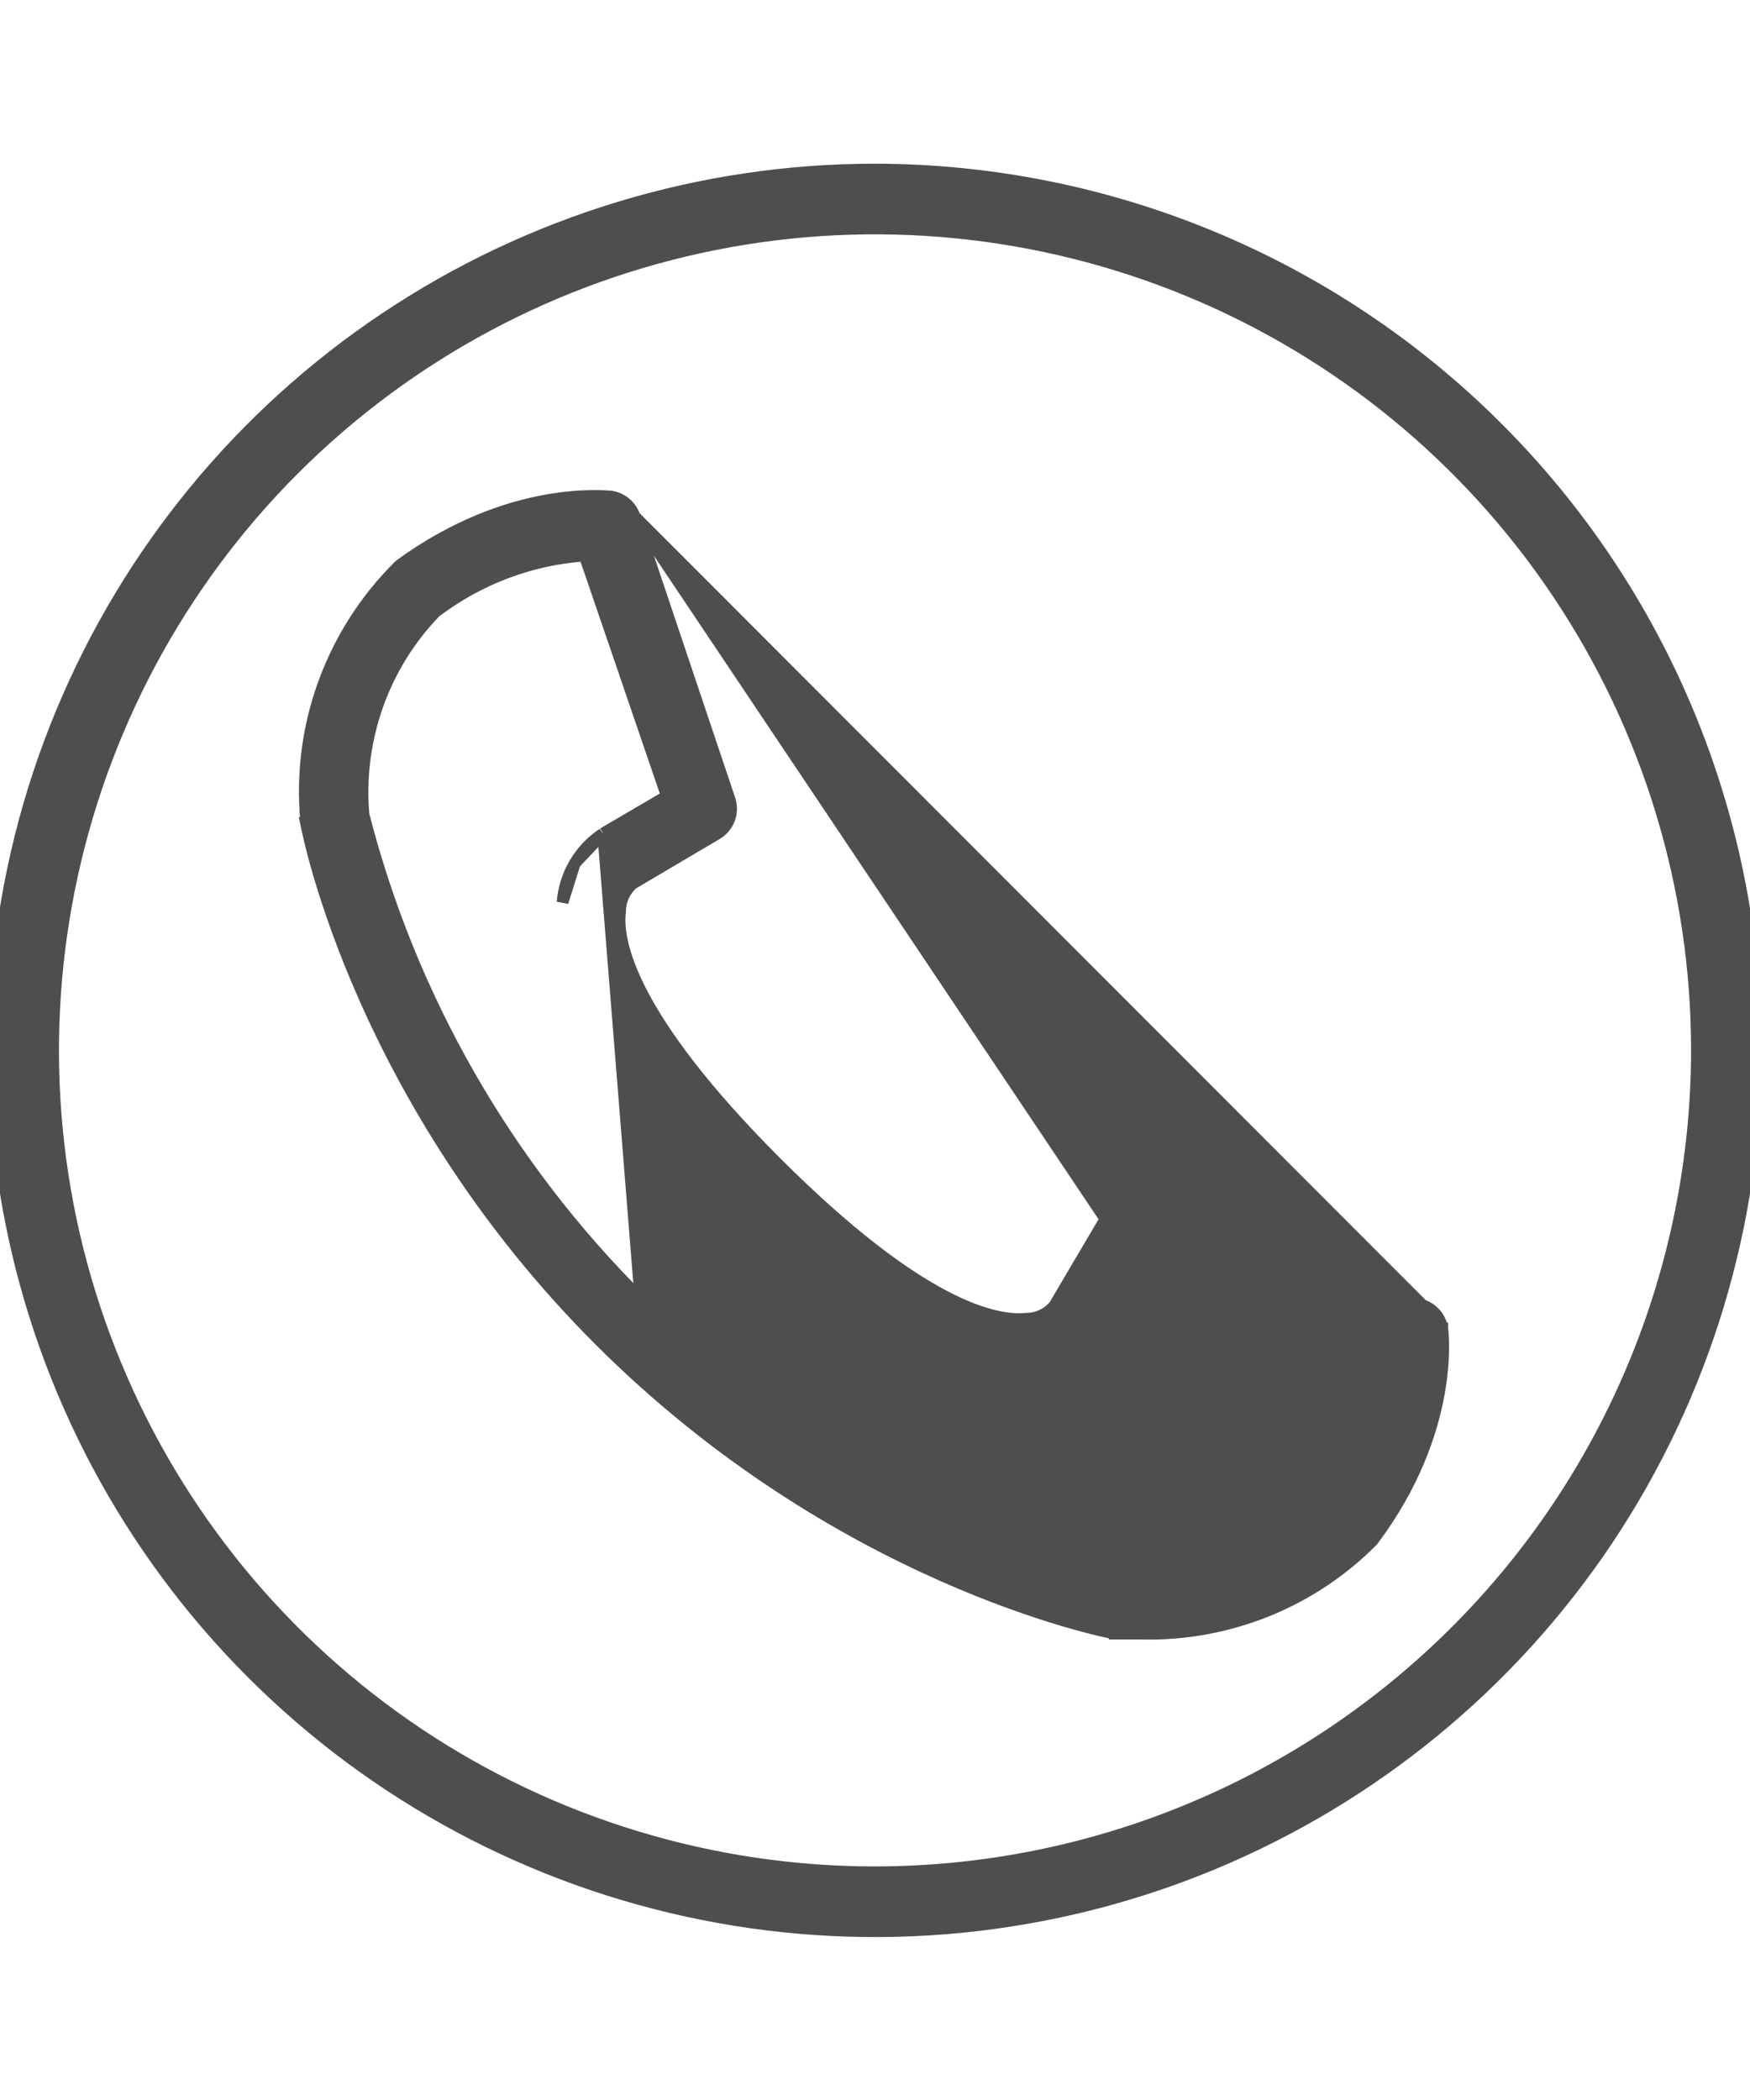 <svg width="15" height="18" viewBox="0 0 15 18" fill="none" xmlns="http://www.w3.org/2000/svg">
<g clip-path="url(#clip0_27_33)">
<path d="M7.5 1.453H7.5C6.007 1.453 4.547 1.896 3.305 2.726C2.064 3.555 1.096 4.735 0.525 6.114C-0.047 7.494 -0.196 9.012 0.095 10.476C0.386 11.941 1.105 13.286 2.161 14.342C3.217 15.398 4.563 16.117 6.027 16.408C7.492 16.7 9.01 16.55 10.389 15.979C11.769 15.407 12.948 14.44 13.778 13.198C14.607 11.956 15.05 10.497 15.05 9.003V9.003C15.047 7.002 14.251 5.083 12.836 3.668C11.421 2.252 9.502 1.456 7.5 1.453ZM7.5 16.048C6.107 16.048 4.745 15.635 3.586 14.861C2.428 14.087 1.525 12.986 0.992 11.699C0.458 10.412 0.319 8.996 0.591 7.629C0.863 6.263 1.534 5.007 2.519 4.022C3.504 3.037 4.759 2.366 6.126 2.094C7.492 1.822 8.909 1.962 10.196 2.495C11.483 3.028 12.583 3.931 13.357 5.09C14.131 6.248 14.545 7.61 14.545 9.003C14.543 10.871 13.8 12.662 12.479 13.982C11.158 15.303 9.368 16.046 7.5 16.048Z" fill="#4E4E4E" stroke="#4E4E4E" stroke-width="0.1"/>
<path d="M12.363 11.394C12.357 11.347 12.338 11.303 12.308 11.267C12.278 11.23 12.239 11.203 12.194 11.188L12.194 11.188L5.439 4.426C5.424 4.382 5.398 4.343 5.362 4.313C5.326 4.283 5.283 4.263 5.237 4.256L5.237 4.256H5.23C5.23 4.256 5.229 4.256 5.227 4.255C5.225 4.255 5.222 4.255 5.218 4.255C5.21 4.254 5.198 4.253 5.184 4.253C5.156 4.251 5.117 4.25 5.069 4.251C4.971 4.252 4.835 4.261 4.671 4.291C4.343 4.352 3.903 4.498 3.434 4.839L3.434 4.839L3.431 4.842L3.418 4.853L3.418 4.853L3.415 4.856C3.131 5.138 2.913 5.48 2.776 5.856C2.639 6.232 2.587 6.634 2.624 7.032V7.054H2.623L2.625 7.063C2.644 7.164 3.095 9.444 5.139 11.488C7.183 13.531 9.455 13.983 9.555 14.002L9.555 14.003H9.564H9.792C10.158 14.011 10.521 13.944 10.861 13.807C11.2 13.67 11.508 13.465 11.765 13.205L11.765 13.205L11.769 13.199L11.779 13.186L11.779 13.186C12.463 12.264 12.369 11.44 12.363 11.394ZM12.363 11.394C12.363 11.394 12.363 11.394 12.363 11.394L12.313 11.4L12.362 11.393C12.362 11.394 12.362 11.394 12.363 11.394ZM5.489 11.13L5.489 11.13C6.634 12.282 8.069 13.102 9.642 13.503C9.959 13.53 10.278 13.49 10.578 13.383C10.878 13.277 11.152 13.108 11.38 12.886C11.662 12.52 11.829 12.079 11.863 11.618L9.801 10.914L9.478 11.461L9.476 11.464L9.476 11.464C9.41 11.562 9.323 11.643 9.222 11.703C9.12 11.763 9.007 11.8 8.89 11.81C8.89 11.81 8.889 11.81 8.889 11.81L8.885 11.76L5.489 11.13ZM5.489 11.13C4.339 9.986 3.519 8.553 3.116 6.983C3.088 6.666 3.129 6.347 3.235 6.047C3.341 5.747 3.511 5.473 3.732 5.245C4.103 4.963 4.547 4.795 5.011 4.762L5.716 6.824L5.17 7.144L5.17 7.144M5.489 11.13L5.17 7.144M5.17 7.144L5.168 7.146M5.17 7.144L5.168 7.146M5.168 7.146C5.069 7.211 4.987 7.298 4.927 7.4M5.168 7.146L4.927 7.4M4.927 7.4C4.867 7.502 4.831 7.616 4.822 7.733L4.927 7.4ZM6.253 6.85L5.439 4.426L9.506 10.495L9.463 10.47L9.463 10.47L9.038 11.191C9.01 11.225 8.975 11.252 8.936 11.271C8.895 11.291 8.851 11.302 8.806 11.303L8.806 11.303L8.802 11.303C8.543 11.332 7.898 11.209 6.651 9.962C5.405 8.715 5.282 8.069 5.315 7.813L5.315 7.813L5.315 7.807C5.316 7.763 5.326 7.719 5.345 7.678C5.363 7.639 5.389 7.604 5.421 7.575L6.142 7.149C6.142 7.149 6.142 7.149 6.142 7.149C6.192 7.12 6.231 7.074 6.251 7.02C6.272 6.965 6.272 6.905 6.253 6.85C6.253 6.85 6.253 6.85 6.253 6.85Z" fill="#4E4E4E" stroke="#4E4E4E" stroke-width="0.1"/>
</g>
<defs>
<clipPath id="clip0_27_33">
<rect width="15" height="17" fill="white" transform="translate(0 0.503)"/>
</clipPath>
</defs>
</svg>
